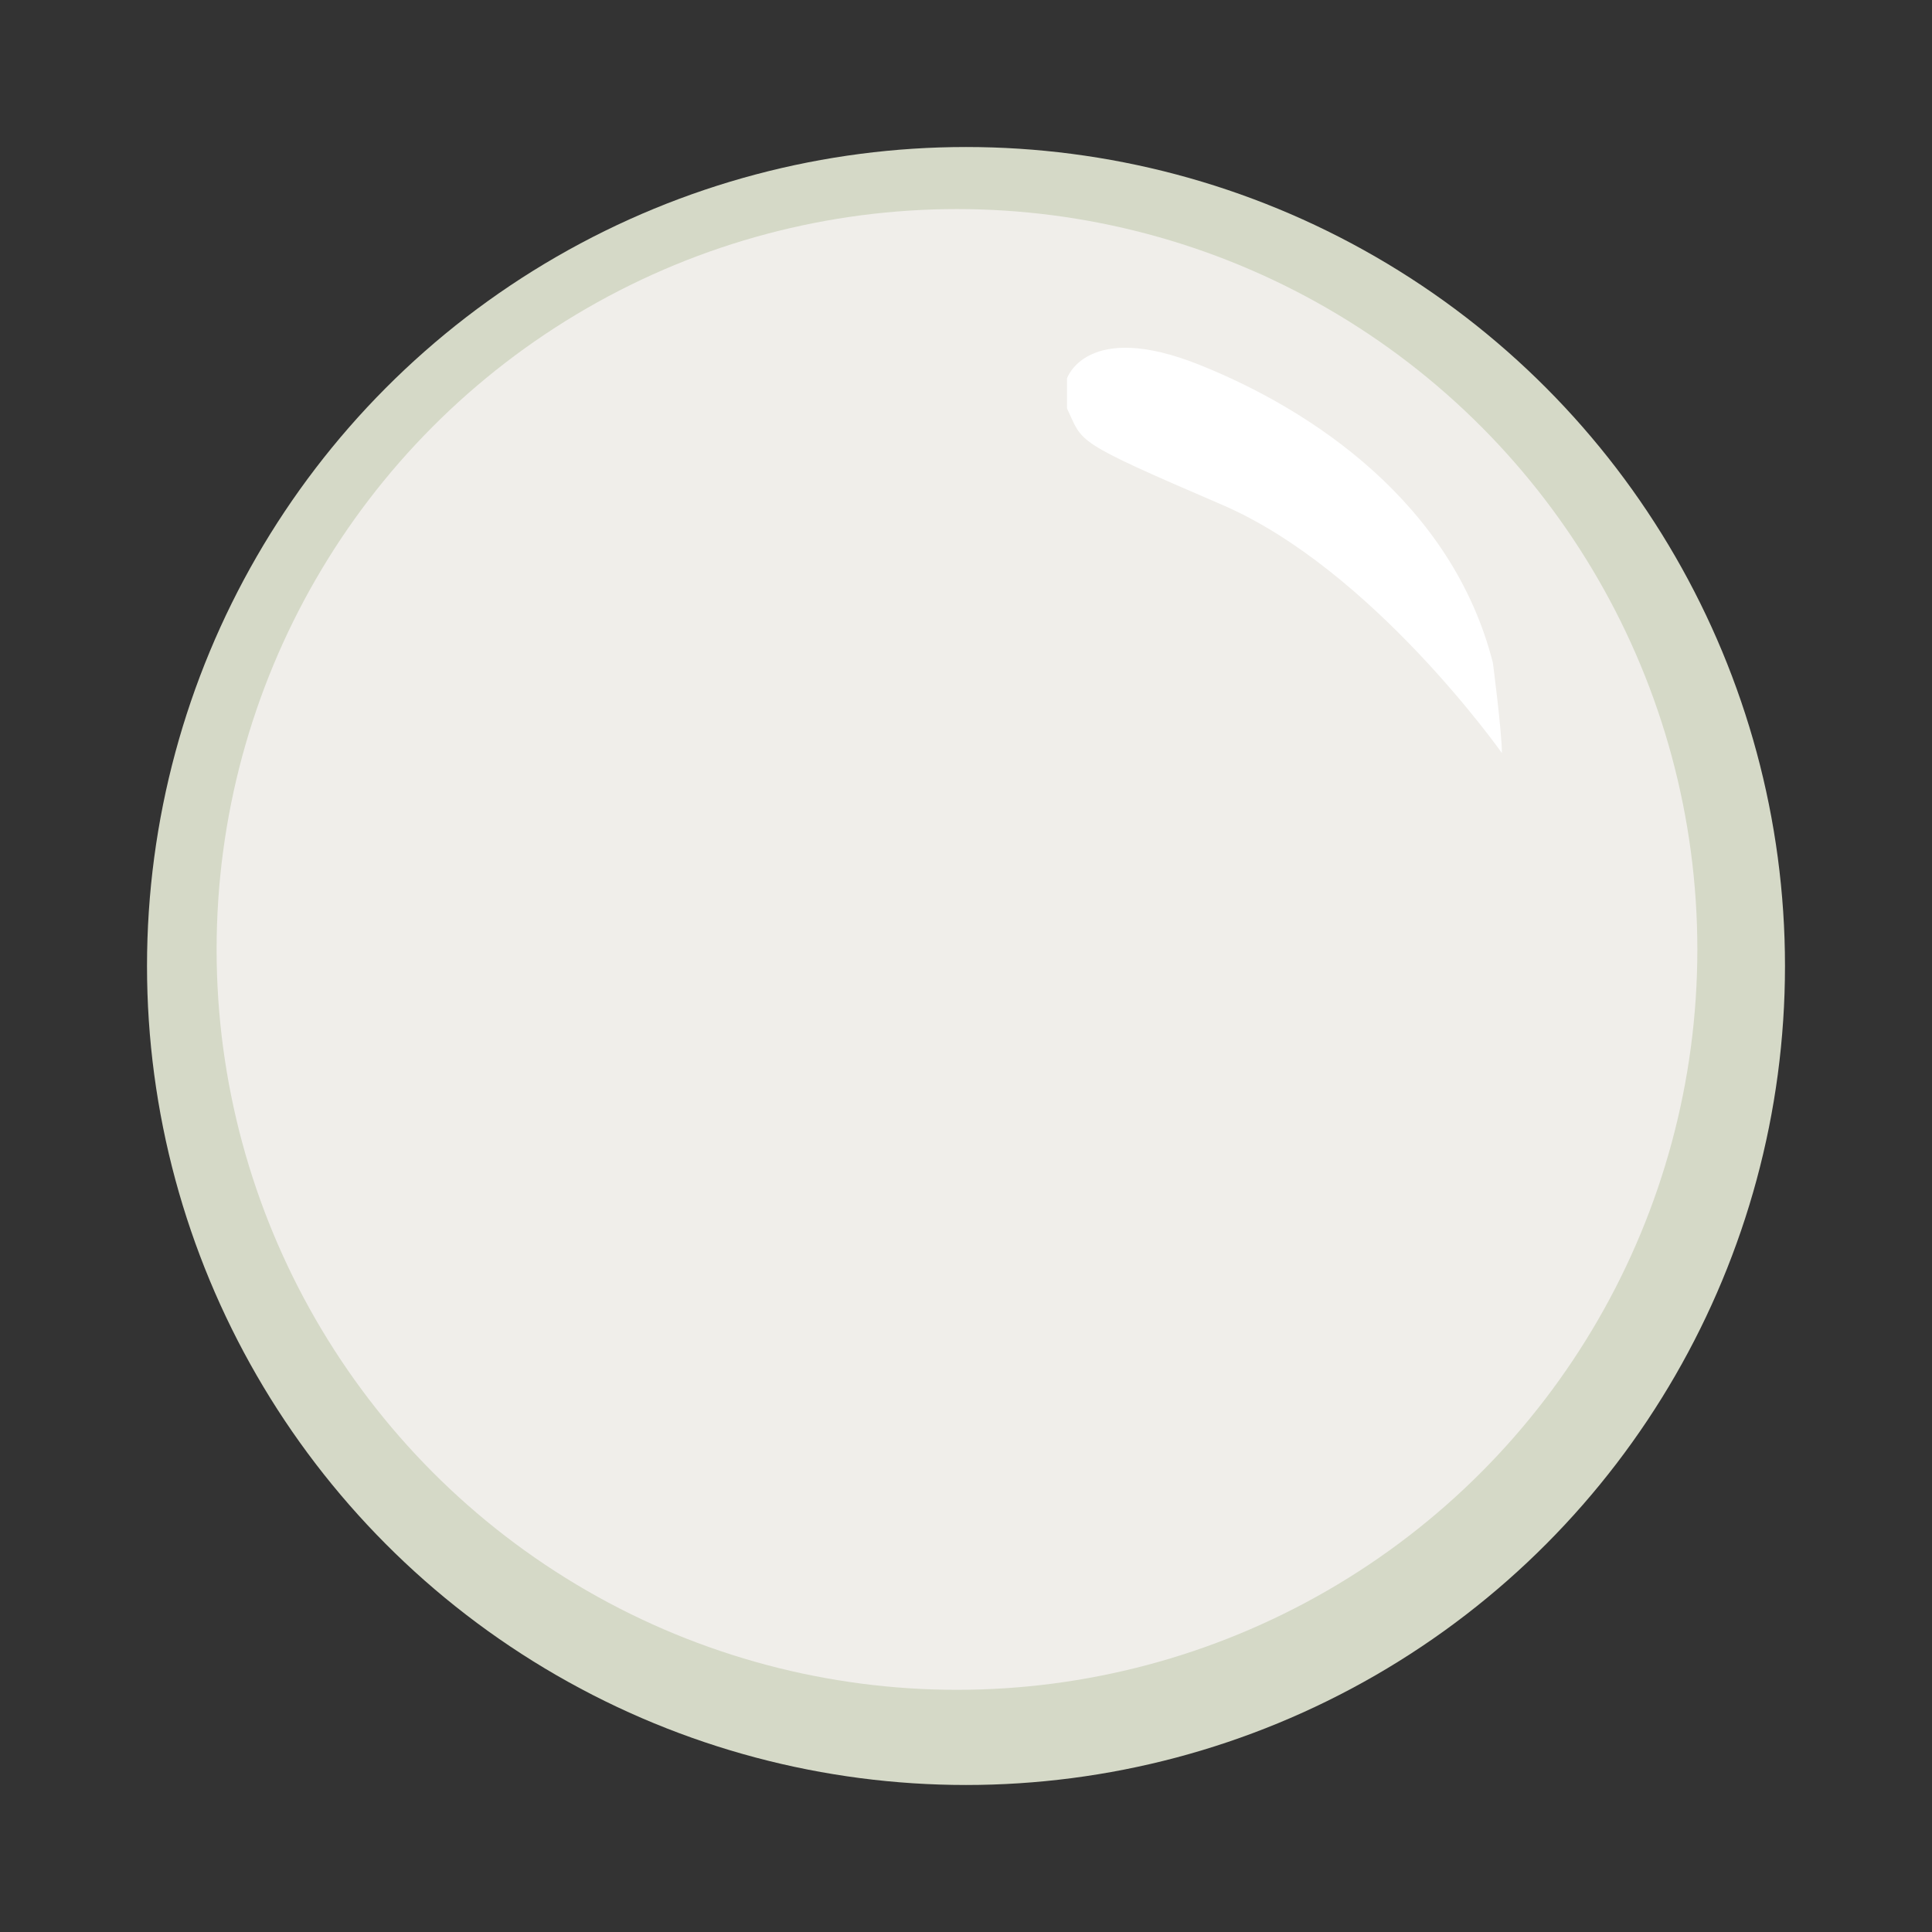 <?xml version="1.0" encoding="utf-8"?>
<!-- Generator: Adobe Illustrator 16.0.0, SVG Export Plug-In . SVG Version: 6.00 Build 0)  -->
<!DOCTYPE svg PUBLIC "-//W3C//DTD SVG 1.1//EN" "http://www.w3.org/Graphics/SVG/1.1/DTD/svg11.dtd">
<svg version="1.1" id="图层_1" xmlns="http://www.w3.org/2000/svg" xmlns:xlink="http://www.w3.org/1999/xlink" x="0px" y="0px"
	 width="130.394px" height="130.394px" viewBox="70.866 70.866 130.394 130.394"
	 enable-background="new 70.866 70.866 130.394 130.394" xml:space="preserve">
<rect x="70.866" y="70.866" width="130.394" height="130.394" fill="#333333" stroke="none"/>
<g>
	<circle fill="#D5D9C7" cx="136.063" cy="136.063" r="55.275"/>
	<circle fill="#F0EEEA" cx="135.454" cy="134.946" r="49.969"/>
	<path fill="#FFFFFF" d="M142.88,96.402c0,0,1.32-3.961,8.938-0.914s17.063,9.344,19.805,20.109c0,0,0.609,4.672,0.609,6.094
		c0,0-8.734-12.391-18.891-16.758s-9.344-4.164-10.461-6.5V96.402z"/>
</g>
</svg>
